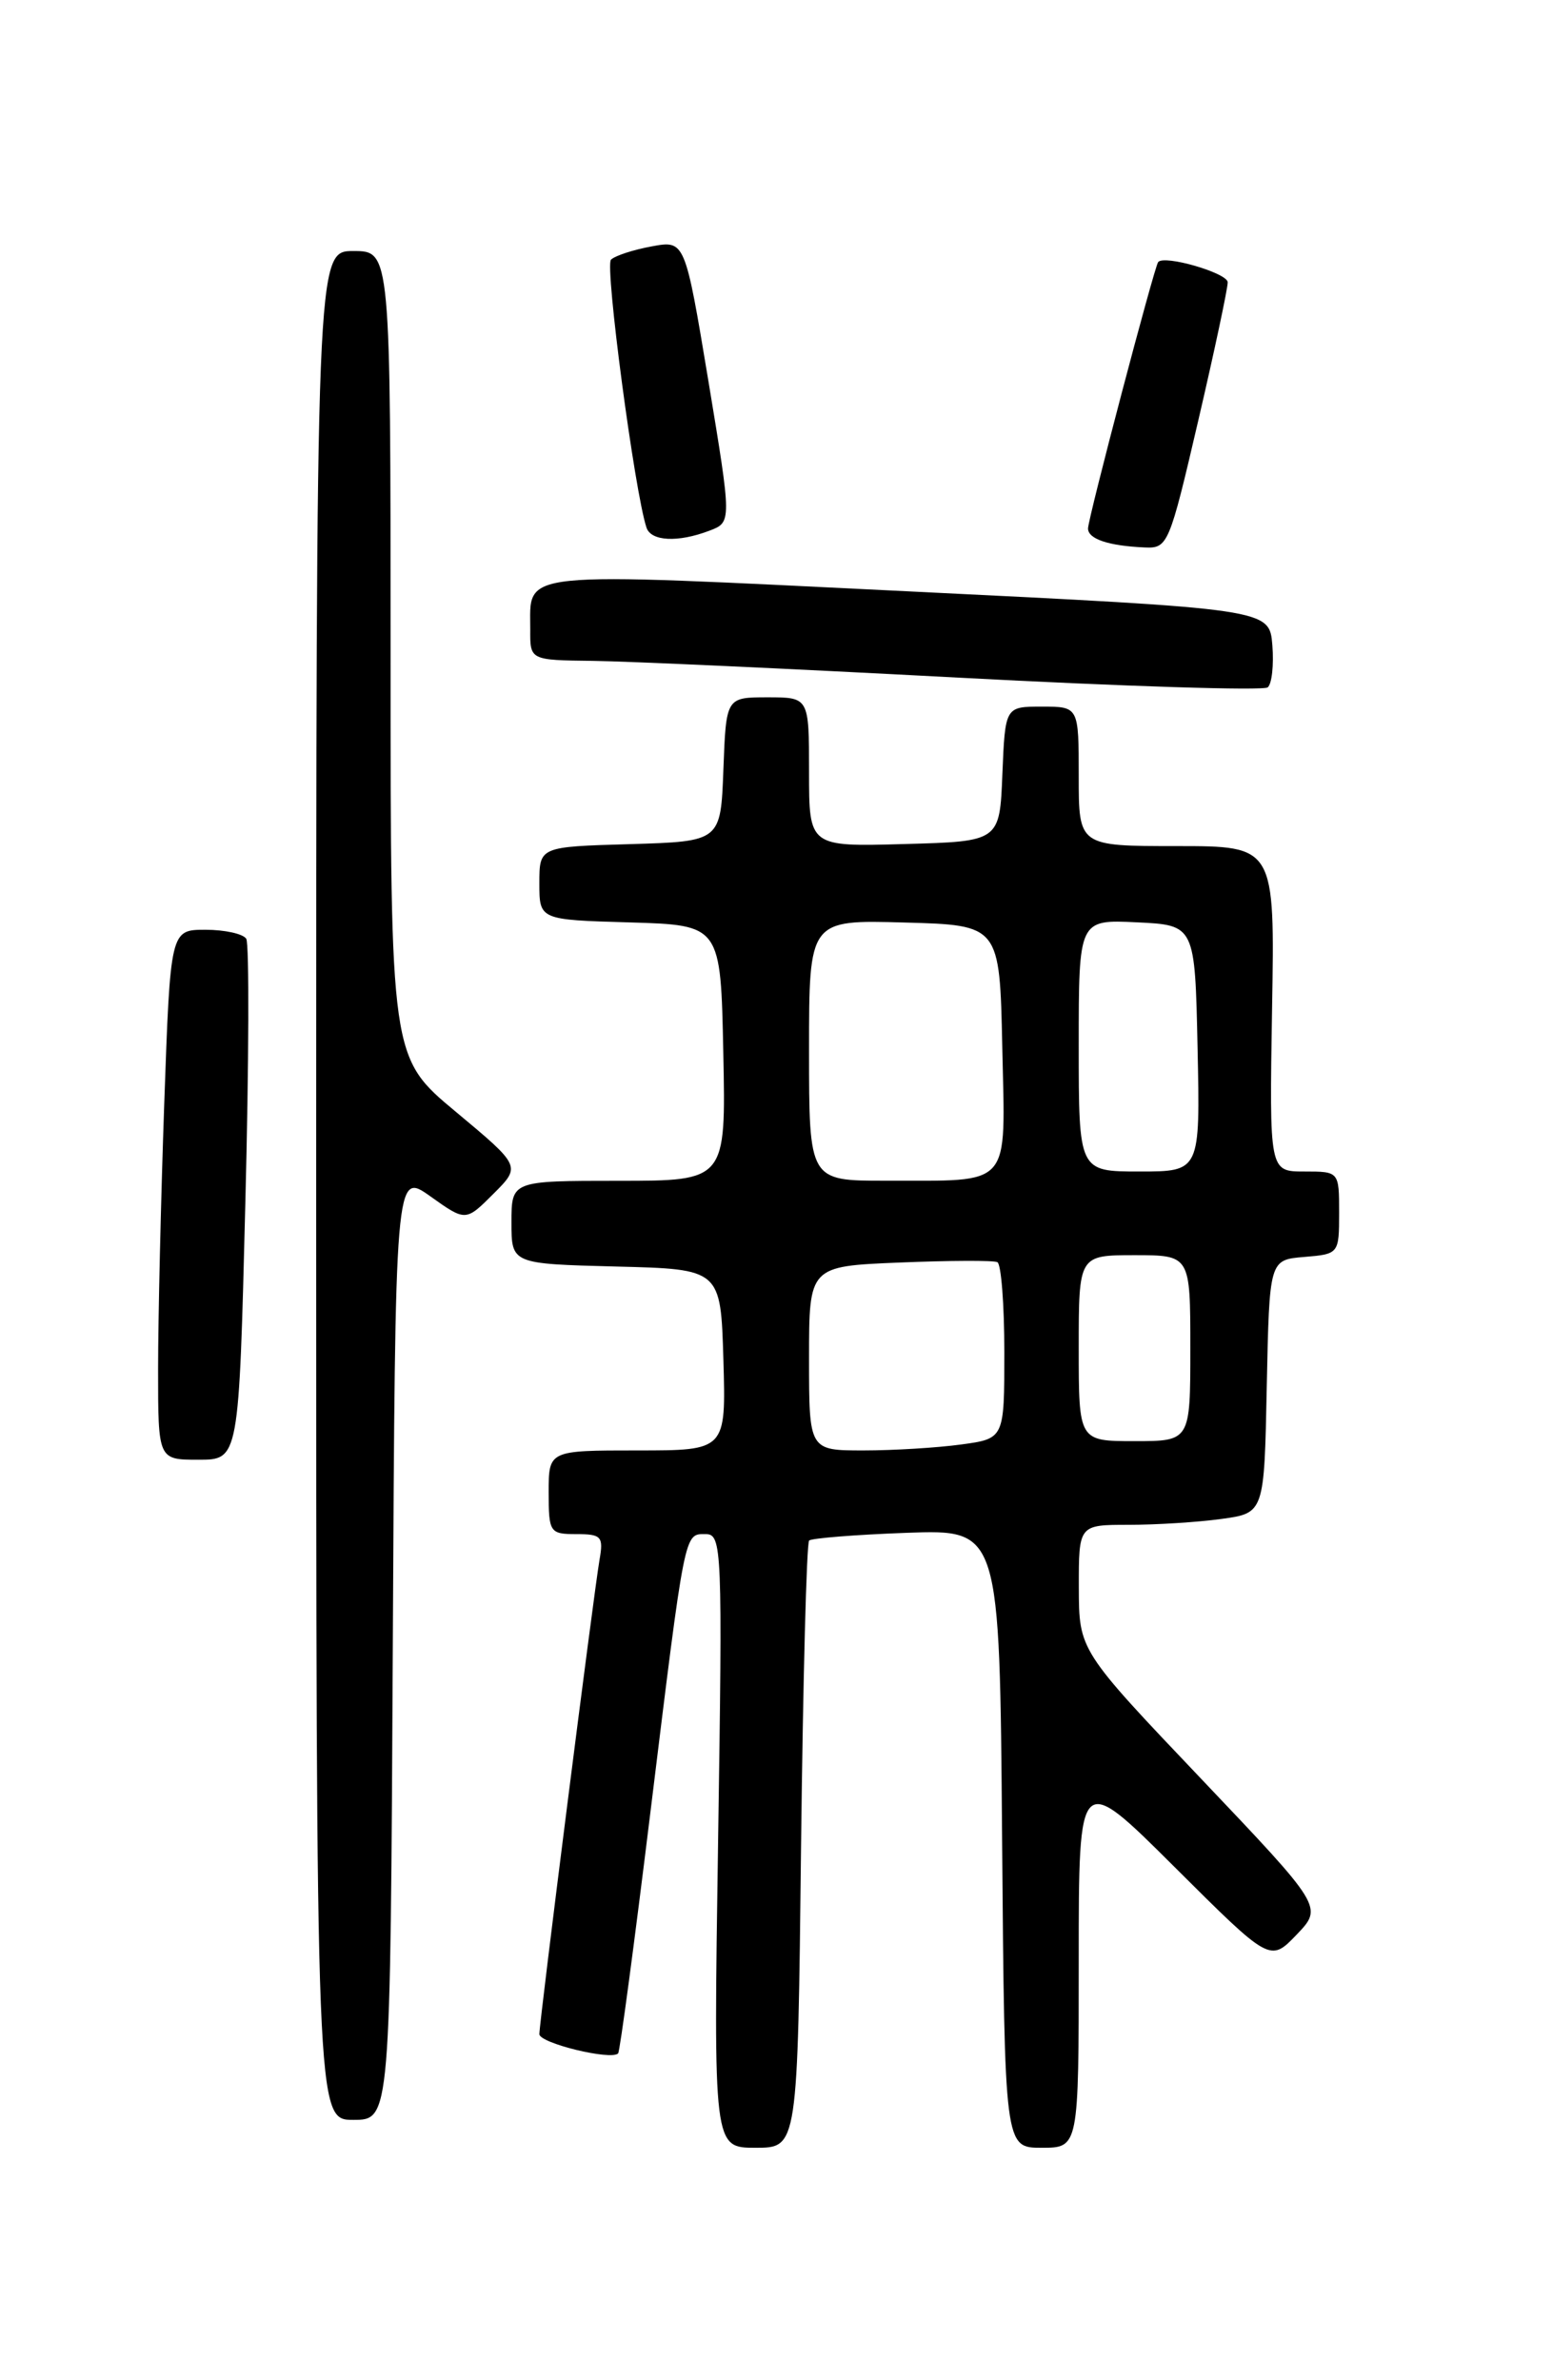 <?xml version="1.0" encoding="UTF-8" standalone="no"?>
<!DOCTYPE svg PUBLIC "-//W3C//DTD SVG 1.1//EN" "http://www.w3.org/Graphics/SVG/1.1/DTD/svg11.dtd" >
<svg xmlns="http://www.w3.org/2000/svg" xmlns:xlink="http://www.w3.org/1999/xlink" version="1.1" viewBox="0 0 167 256">
 <g >
 <path fill="currentColor"
d=" M 86.14 198.58 C 86.35 180.75 86.73 165.95 87.01 165.69 C 87.28 165.44 92.00 165.06 97.50 164.86 C 107.50 164.50 107.50 164.50 107.76 197.75 C 108.03 231.00 108.03 231.00 112.01 231.00 C 116.00 231.00 116.00 231.00 116.00 210.77 C 116.00 190.54 116.00 190.54 126.29 200.79 C 136.58 211.05 136.58 211.05 139.43 208.08 C 142.27 205.11 142.27 205.11 129.15 191.30 C 116.03 177.50 116.03 177.50 116.01 170.75 C 116.00 164.00 116.00 164.00 121.36 164.00 C 124.31 164.00 128.80 163.72 131.33 163.37 C 135.95 162.74 135.95 162.74 136.22 149.12 C 136.50 135.50 136.50 135.50 140.25 135.19 C 143.97 134.88 144.00 134.85 144.00 130.44 C 144.00 126.00 144.00 126.00 140.25 126.00 C 136.50 126.00 136.50 126.00 136.79 108.50 C 137.09 91.00 137.09 91.00 126.54 91.00 C 116.00 91.00 116.00 91.00 116.00 83.50 C 116.00 76.00 116.00 76.00 112.04 76.00 C 108.09 76.00 108.09 76.00 107.79 83.25 C 107.50 90.50 107.50 90.50 97.25 90.78 C 87.00 91.07 87.00 91.07 87.00 83.03 C 87.00 75.00 87.00 75.00 82.54 75.00 C 78.08 75.00 78.08 75.00 77.79 82.75 C 77.50 90.50 77.50 90.50 67.75 90.79 C 58.00 91.07 58.00 91.07 58.00 95.00 C 58.00 98.93 58.00 98.93 67.75 99.21 C 77.50 99.50 77.50 99.50 77.78 113.25 C 78.06 127.00 78.06 127.00 66.53 127.00 C 55.00 127.00 55.00 127.00 55.00 131.47 C 55.00 135.93 55.00 135.93 66.25 136.22 C 77.50 136.50 77.50 136.50 77.79 146.25 C 78.07 156.00 78.07 156.00 68.54 156.00 C 59.00 156.00 59.00 156.00 59.00 160.50 C 59.00 164.82 59.12 165.00 61.98 165.00 C 64.67 165.00 64.91 165.26 64.47 167.75 C 63.84 171.41 58.00 217.44 58.00 218.78 C 58.00 219.75 65.72 221.63 66.47 220.85 C 66.66 220.66 68.21 209.03 69.93 195.00 C 73.70 164.31 73.56 165.00 75.88 165.00 C 77.64 165.00 77.70 166.44 77.22 198.00 C 76.72 231.00 76.72 231.00 81.25 231.00 C 85.78 231.00 85.78 231.00 86.14 198.58 Z  M 42.24 176.99 C 42.50 125.98 42.50 125.98 46.29 128.68 C 50.08 131.38 50.08 131.38 53.06 128.40 C 56.03 125.43 56.03 125.43 49.02 119.58 C 42.00 113.74 42.00 113.74 42.00 70.37 C 42.00 27.00 42.00 27.00 38.00 27.00 C 34.00 27.00 34.00 27.00 34.00 127.50 C 34.00 228.00 34.00 228.00 37.99 228.00 C 41.98 228.00 41.98 228.00 42.24 176.99 Z  M 26.38 129.47 C 26.77 114.33 26.81 101.50 26.48 100.97 C 26.15 100.44 24.18 100.00 22.10 100.00 C 18.32 100.00 18.32 100.00 17.66 118.75 C 17.30 129.06 17.00 141.89 17.00 147.25 C 17.00 157.00 17.00 157.00 21.34 157.00 C 25.69 157.00 25.69 157.00 26.38 129.47 Z  M 136.82 69.38 C 136.50 65.50 136.50 65.50 97.65 63.60 C 54.88 61.51 57.05 61.29 57.02 67.75 C 57.00 71.00 57.00 71.00 63.75 71.08 C 67.46 71.12 85.12 71.93 103.00 72.88 C 120.88 73.83 135.87 74.30 136.32 73.93 C 136.77 73.56 136.99 71.52 136.82 69.38 Z  M 128.85 45.25 C 130.61 37.69 132.03 30.99 132.02 30.36 C 132.00 29.36 125.19 27.38 124.54 28.19 C 124.12 28.72 117.00 55.76 117.00 56.84 C 117.00 57.97 119.20 58.71 123.08 58.88 C 125.58 59.00 125.74 58.62 128.85 45.25 Z  M 76.28 57.08 C 78.69 56.17 78.69 56.17 76.18 41.00 C 73.66 25.84 73.66 25.84 70.08 26.50 C 68.11 26.86 66.14 27.50 65.70 27.93 C 65.02 28.59 68.25 52.94 69.52 56.75 C 70.01 58.22 72.90 58.37 76.28 57.08 Z  M 87.00 146.10 C 87.00 136.19 87.00 136.19 96.75 135.79 C 102.11 135.57 106.84 135.55 107.25 135.75 C 107.66 135.95 108.00 140.31 108.00 145.42 C 108.00 154.73 108.00 154.73 103.36 155.36 C 100.81 155.71 96.08 156.00 92.86 156.00 C 87.00 156.00 87.00 156.00 87.00 146.10 Z  M 116.00 145.00 C 116.00 135.00 116.00 135.00 122.00 135.00 C 128.00 135.00 128.00 135.00 128.00 145.00 C 128.00 155.00 128.00 155.00 122.00 155.00 C 116.00 155.00 116.00 155.00 116.00 145.00 Z  M 87.00 112.97 C 87.00 98.93 87.00 98.93 97.25 99.22 C 107.50 99.50 107.50 99.50 107.78 112.63 C 108.10 127.96 108.97 126.96 95.25 126.99 C 87.00 127.00 87.00 127.00 87.00 112.97 Z  M 116.00 112.45 C 116.00 98.90 116.00 98.90 122.25 99.20 C 128.50 99.50 128.50 99.50 128.78 112.75 C 129.06 126.00 129.06 126.00 122.53 126.00 C 116.00 126.00 116.00 126.00 116.00 112.45 Z "/>
</g>
</svg>